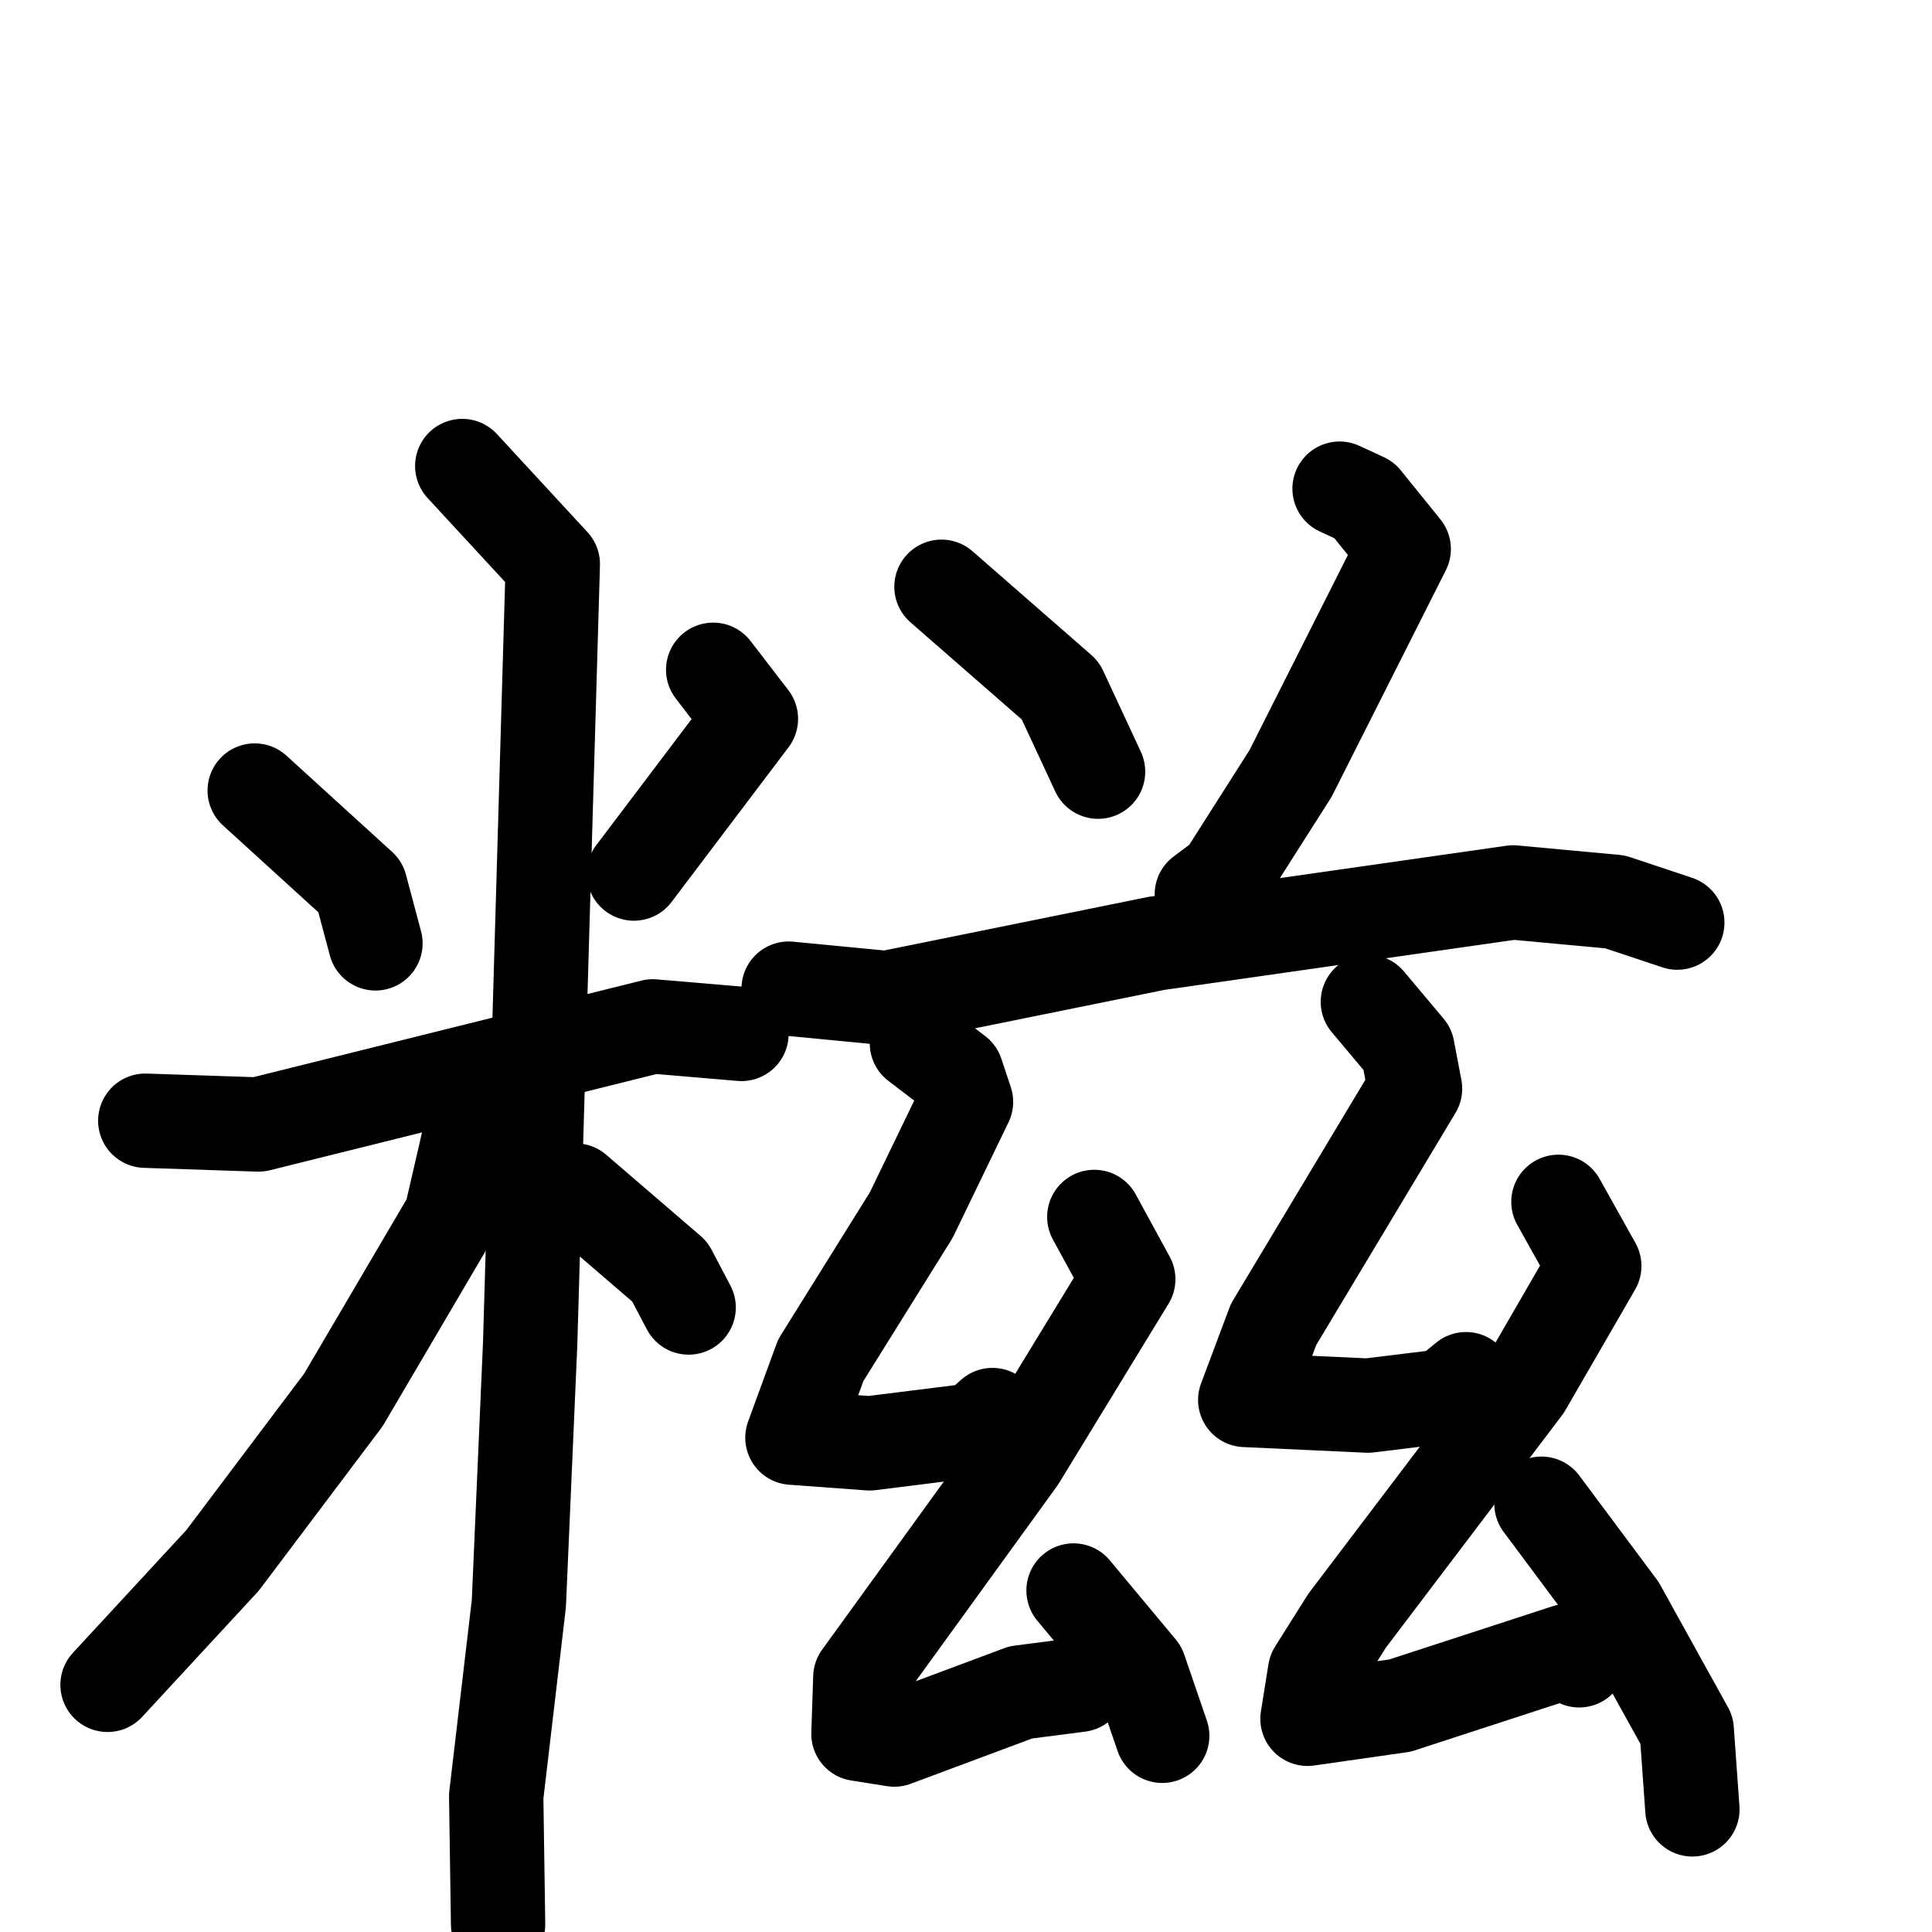 <svg xmlns="http://www.w3.org/2000/svg" viewBox="0 0 1024 1024">
  <g style="fill:none;stroke:#000000;stroke-width:50;stroke-linecap:round;stroke-linejoin:round;" transform="scale(1, 1) translate(0, 0)">
    <path d="M 135.0,419.0 L 191.0,470.0 L 199.0,500.0"/>
    <path d="M 378.0,355.0 L 398.0,381.0 L 336.0,463.0"/>
    <path d="M 77.0,594.0 L 137.0,596.0 L 346.0,544.0 L 393.0,548.0"/>
    <path d="M 245.0,247.0 L 293.0,299.0 L 281.0,712.0 L 275.0,850.0 L 263.0,952.0 L 264.0,1020.0"/>
    <path d="M 257.0,593.0 L 248.0,606.0 L 239.0,645.0 L 182.0,742.0 L 118.0,827.0 L 57.0,893.0"/>
    <path d="M 305.0,631.0 L 355.0,674.0 L 365.0,693.0"/>
    <path d="M 499.0,311.0 L 562.0,366.0 L 582.0,409.0"/>
    <path d="M 710.0,259.0 L 723.0,265.0 L 744.0,291.0 L 684.0,410.0 L 649.0,465.0 L 637.0,474.0"/>
    <path d="M 418.0,524.0 L 470.0,529.0 L 613.0,500.0 L 802.0,473.0 L 856.0,478.0 L 889.0,489.0"/>
    <path d="M 486.0,553.0 L 507.0,569.0 L 512.0,584.0 L 483.0,644.0 L 435.0,721.0 L 420.0,762.0 L 461.0,765.0 L 517.0,758.0 L 526.0,750.0"/>
    <path d="M 580.0,645.0 L 598.0,678.0 L 540.0,773.0 L 456.0,889.0 L 455.0,919.0 L 474.0,922.0 L 541.0,897.0 L 572.0,893.0"/>
    <path d="M 569.0,843.0 L 604.0,885.0 L 616.0,920.0"/>
    <path d="M 725.0,531.0 L 746.0,556.0 L 750.0,577.0 L 675.0,702.0 L 660.0,742.0 L 725.0,745.0 L 766.0,740.0 L 777.0,731.0"/>
    <path d="M 826.0,637.0 L 845.0,671.0 L 808.0,735.0 L 714.0,859.0 L 697.0,886.0 L 693.0,911.0 L 742.0,904.0 L 831.0,875.0 L 837.0,880.0"/>
    <path d="M 817.0,797.0 L 858.0,852.0 L 894.0,917.0 L 897.0,959.0"/>
  </g>
</svg>
